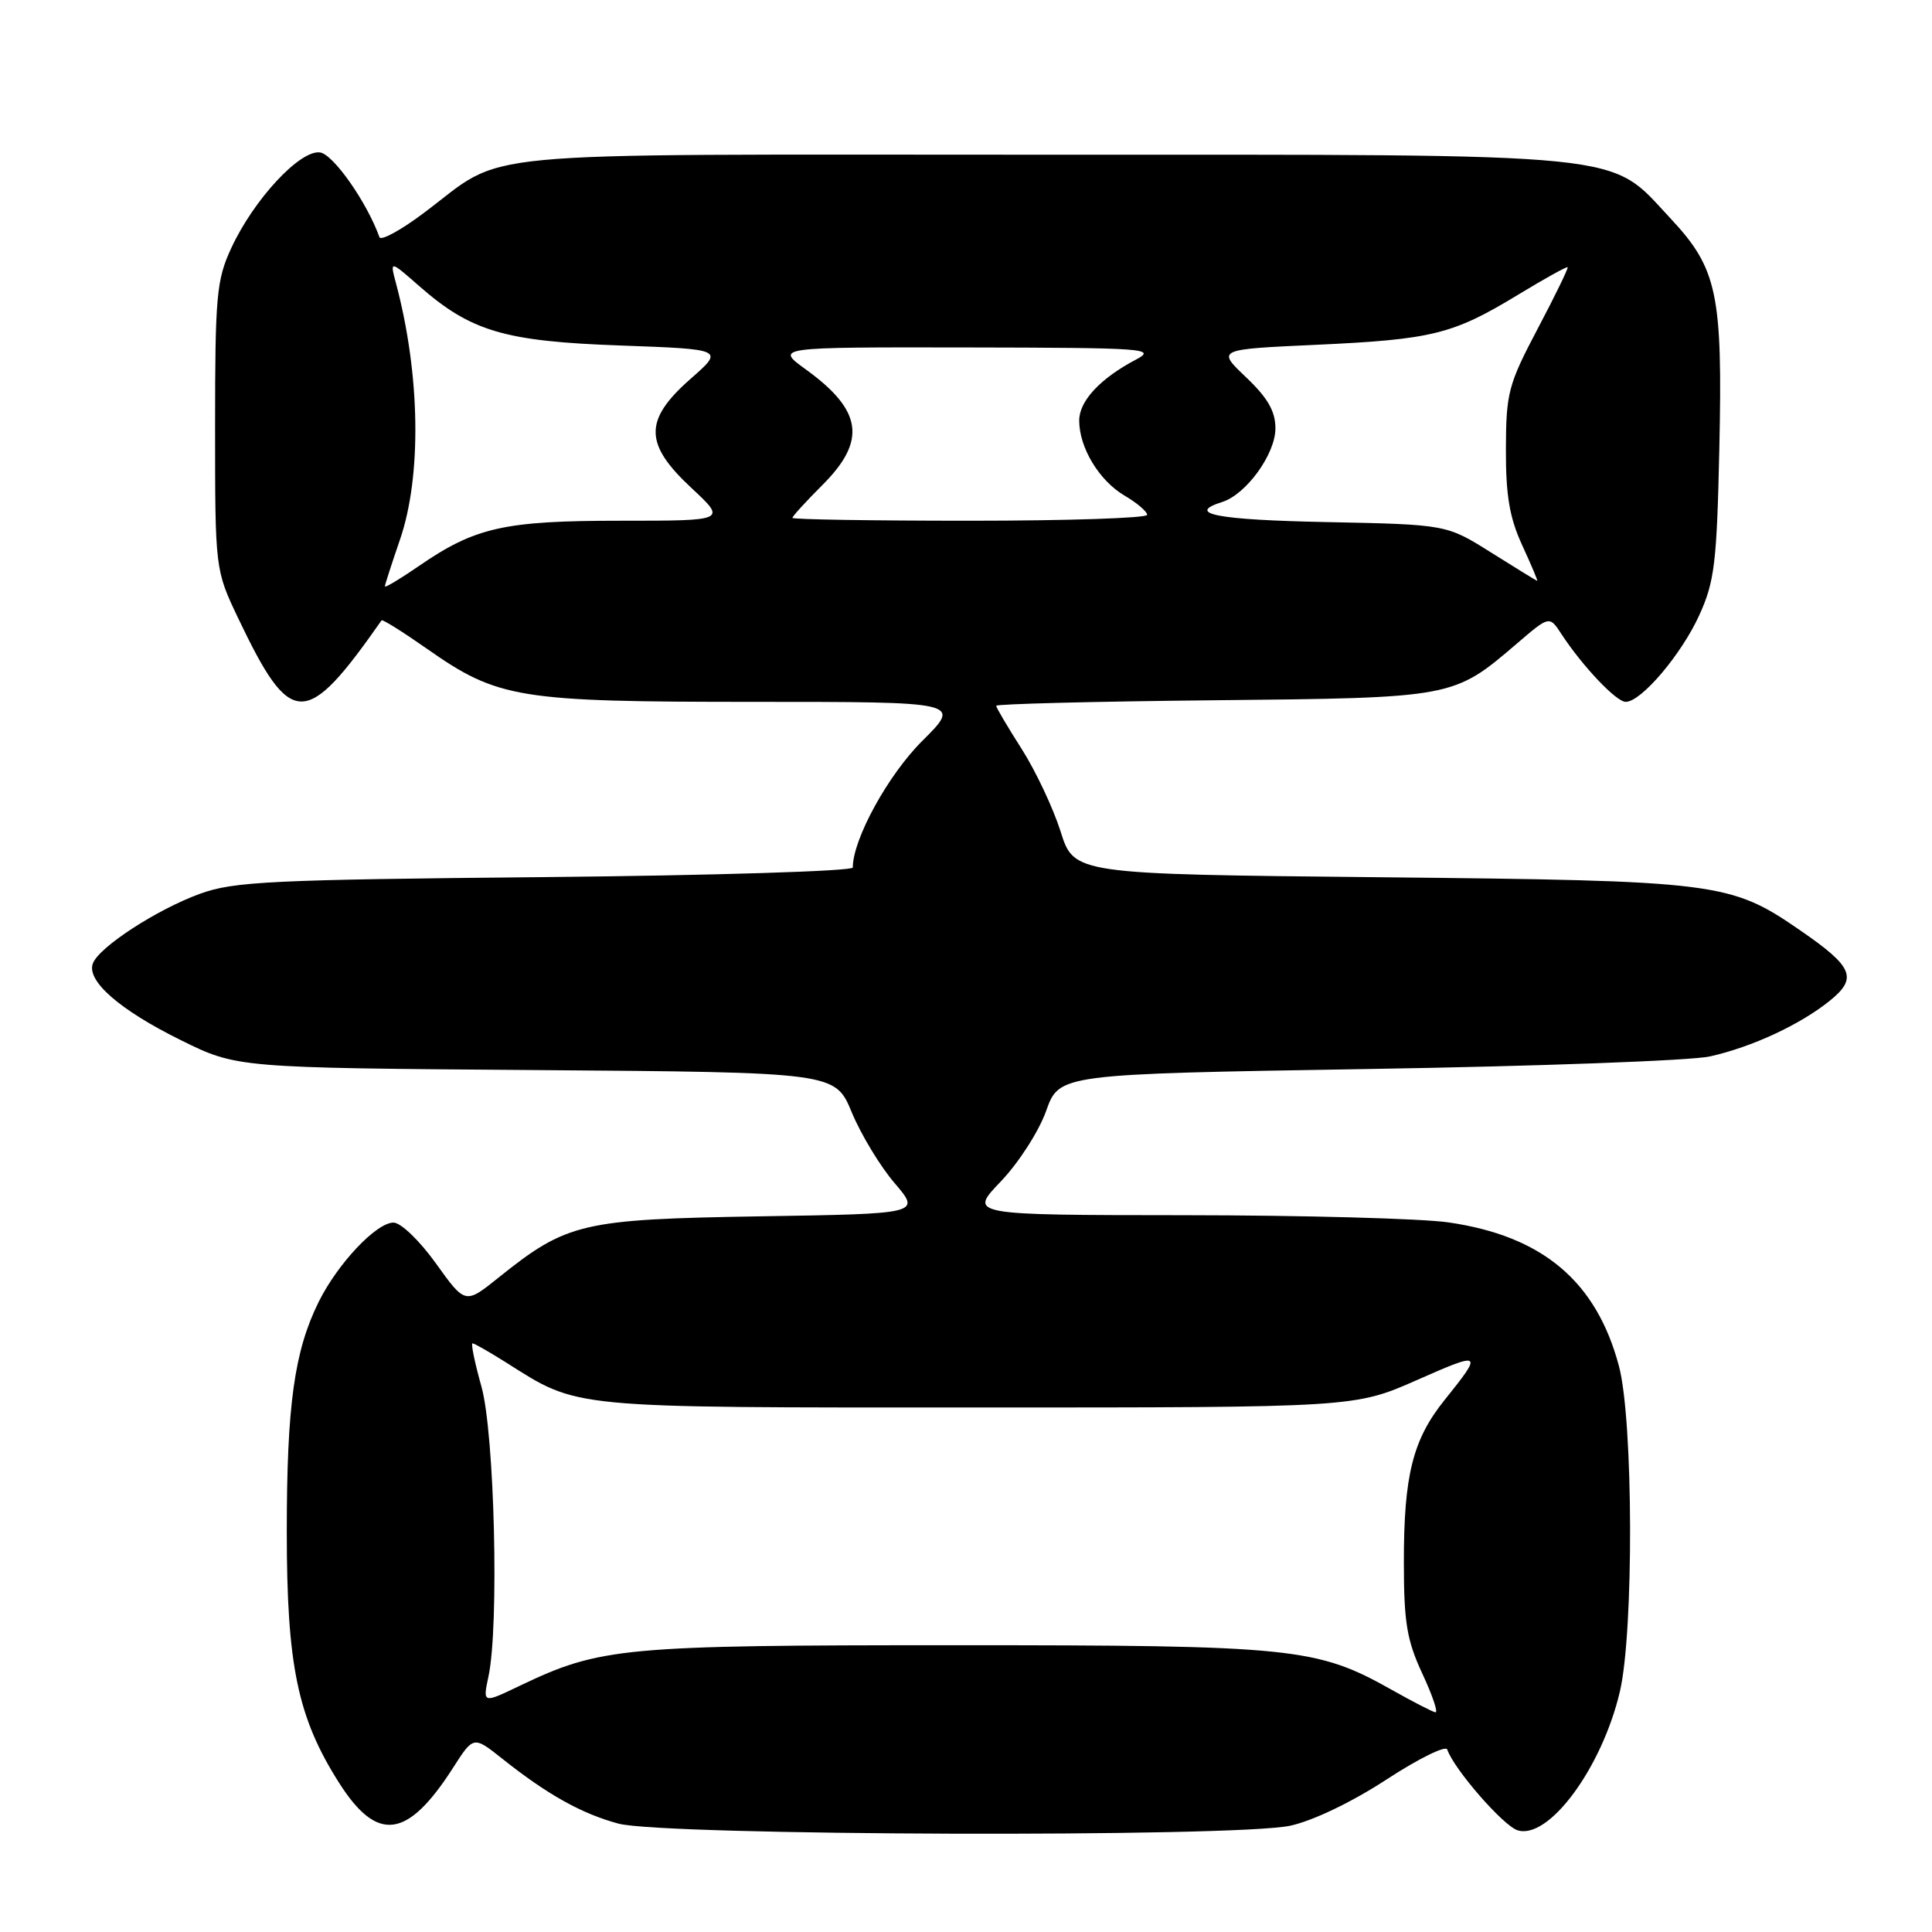 <?xml version="1.0" encoding="UTF-8" standalone="no"?>
<!DOCTYPE svg PUBLIC "-//W3C//DTD SVG 1.1//EN" "http://www.w3.org/Graphics/SVG/1.1/DTD/svg11.dtd" >
<svg xmlns="http://www.w3.org/2000/svg" xmlns:xlink="http://www.w3.org/1999/xlink" version="1.1" viewBox="0 0 256 256">
 <g >
 <path fill="currentColor"
d=" M 170.95 241.92 C 173.96 241.27 179.11 238.80 183.71 235.80 C 187.95 233.03 191.58 231.24 191.77 231.82 C 192.63 234.39 199.18 241.92 201.08 242.52 C 205.20 243.83 212.26 234.27 214.64 224.15 C 216.50 216.23 216.43 188.19 214.52 181.02 C 211.53 169.78 204.40 163.77 191.91 161.97 C 188.38 161.46 172.64 161.03 156.92 161.02 C 128.34 161.00 128.34 161.00 132.62 156.54 C 134.98 154.07 137.66 149.90 138.62 147.20 C 140.36 142.32 140.36 142.32 181.22 141.65 C 203.70 141.29 224.11 140.54 226.58 139.98 C 232.18 138.73 238.57 135.75 242.50 132.57 C 246.17 129.59 245.54 128.10 238.57 123.30 C 229.27 116.89 227.79 116.70 182.91 116.24 C 142.31 115.83 142.31 115.83 140.53 110.16 C 139.54 107.05 137.22 102.13 135.37 99.23 C 133.52 96.33 132.00 93.76 132.00 93.52 C 132.00 93.28 144.94 92.95 160.75 92.79 C 192.71 92.47 192.56 92.50 201.05 85.23 C 205.31 81.58 205.31 81.58 206.90 84.02 C 209.69 88.28 214.17 93.00 215.41 93.00 C 217.47 93.00 222.79 86.73 225.17 81.50 C 227.19 77.06 227.49 74.58 227.82 59.46 C 228.27 38.91 227.56 35.58 221.34 28.93 C 213.06 20.08 217.21 20.50 138.00 20.50 C 59.90 20.50 67.47 19.78 56.06 28.29 C 53.07 30.53 50.47 31.94 50.28 31.43 C 48.62 26.80 44.17 20.45 42.41 20.20 C 39.76 19.82 33.61 26.45 30.64 32.88 C 28.69 37.09 28.50 39.20 28.50 56.50 C 28.50 75.50 28.50 75.50 31.60 82.00 C 38.56 96.56 40.49 96.58 50.56 82.20 C 50.67 82.03 53.38 83.73 56.58 85.97 C 66.00 92.57 68.64 93.00 99.89 93.00 C 127.41 93.00 127.41 93.00 122.21 98.17 C 117.67 102.68 113.00 111.20 113.00 114.95 C 113.00 115.43 94.66 116.00 72.25 116.22 C 35.93 116.56 30.96 116.80 26.50 118.43 C 20.80 120.50 13.14 125.48 12.31 127.65 C 11.42 129.95 15.83 133.81 23.93 137.81 C 31.39 141.50 31.39 141.50 71.03 141.79 C 110.67 142.09 110.67 142.09 112.87 147.41 C 114.09 150.34 116.64 154.56 118.55 156.78 C 122.01 160.83 122.01 160.83 100.75 161.17 C 77.09 161.56 75.14 162.01 66.07 169.28 C 61.65 172.83 61.65 172.83 57.77 167.42 C 55.61 164.40 53.11 162.00 52.14 162.00 C 49.87 162.00 44.75 167.42 42.23 172.50 C 39.00 179.02 38.00 186.18 38.00 202.94 C 38.00 220.68 39.43 227.57 44.92 236.22 C 49.99 244.20 53.98 243.68 60.02 234.26 C 62.74 230.01 62.74 230.01 66.53 233.02 C 72.53 237.79 77.05 240.32 81.95 241.64 C 87.94 243.25 163.61 243.49 170.95 241.92 Z  M 184.43 223.92 C 174.46 218.31 171.46 218.00 126.50 218.00 C 82.41 218.00 79.55 218.27 68.86 223.38 C 63.96 225.73 63.96 225.73 64.73 222.11 C 66.15 215.43 65.53 189.98 63.80 183.75 C 62.91 180.59 62.38 178.00 62.61 178.00 C 62.85 178.00 64.82 179.13 67.00 180.50 C 76.80 186.69 74.86 186.50 129.50 186.50 C 179.50 186.50 179.50 186.50 187.74 182.87 C 196.41 179.04 196.54 179.13 191.42 185.50 C 187.20 190.75 186.01 195.49 186.02 207.00 C 186.02 214.97 186.41 217.34 188.46 221.75 C 189.81 224.64 190.59 226.95 190.20 226.89 C 189.82 226.83 187.22 225.49 184.43 223.92 Z  M 51.00 77.70 C 51.00 77.49 51.90 74.70 53.00 71.50 C 55.90 63.06 55.69 49.59 52.46 37.50 C 51.66 34.50 51.66 34.50 55.53 37.89 C 62.40 43.92 66.83 45.23 82.20 45.78 C 95.97 46.28 95.97 46.28 91.48 50.22 C 85.30 55.67 85.33 58.81 91.64 64.68 C 96.28 69.00 96.28 69.00 82.26 69.00 C 66.80 69.00 62.97 69.86 55.49 75.01 C 53.02 76.71 51.00 77.92 51.00 77.70 Z  M 197.59 73.22 C 191.68 69.50 191.68 69.50 175.84 69.18 C 161.22 68.89 157.02 68.08 161.96 66.51 C 165.14 65.50 169.00 60.16 169.00 56.77 C 169.00 54.49 167.99 52.73 165.11 49.99 C 161.22 46.29 161.22 46.29 174.36 45.69 C 189.76 44.98 192.47 44.32 201.06 39.11 C 204.60 36.96 207.60 35.29 207.72 35.41 C 207.84 35.52 206.06 39.19 203.75 43.56 C 199.86 50.94 199.56 52.06 199.54 59.50 C 199.52 65.65 200.02 68.60 201.70 72.25 C 202.90 74.86 203.80 76.98 203.69 76.97 C 203.59 76.95 200.84 75.26 197.59 73.22 Z  M 105.00 68.62 C 105.00 68.41 106.80 66.44 109.00 64.24 C 114.85 58.39 114.27 54.38 106.80 48.97 C 102.70 46.00 102.70 46.00 128.10 46.04 C 151.87 46.08 153.31 46.18 150.50 47.66 C 145.78 50.15 143.00 53.14 143.00 55.72 C 143.00 59.31 145.63 63.67 148.99 65.66 C 150.65 66.63 152.00 67.78 152.00 68.22 C 152.00 68.65 141.43 69.00 128.50 69.00 C 115.57 69.00 105.00 68.83 105.00 68.62 Z "/>
</g>
</svg>
